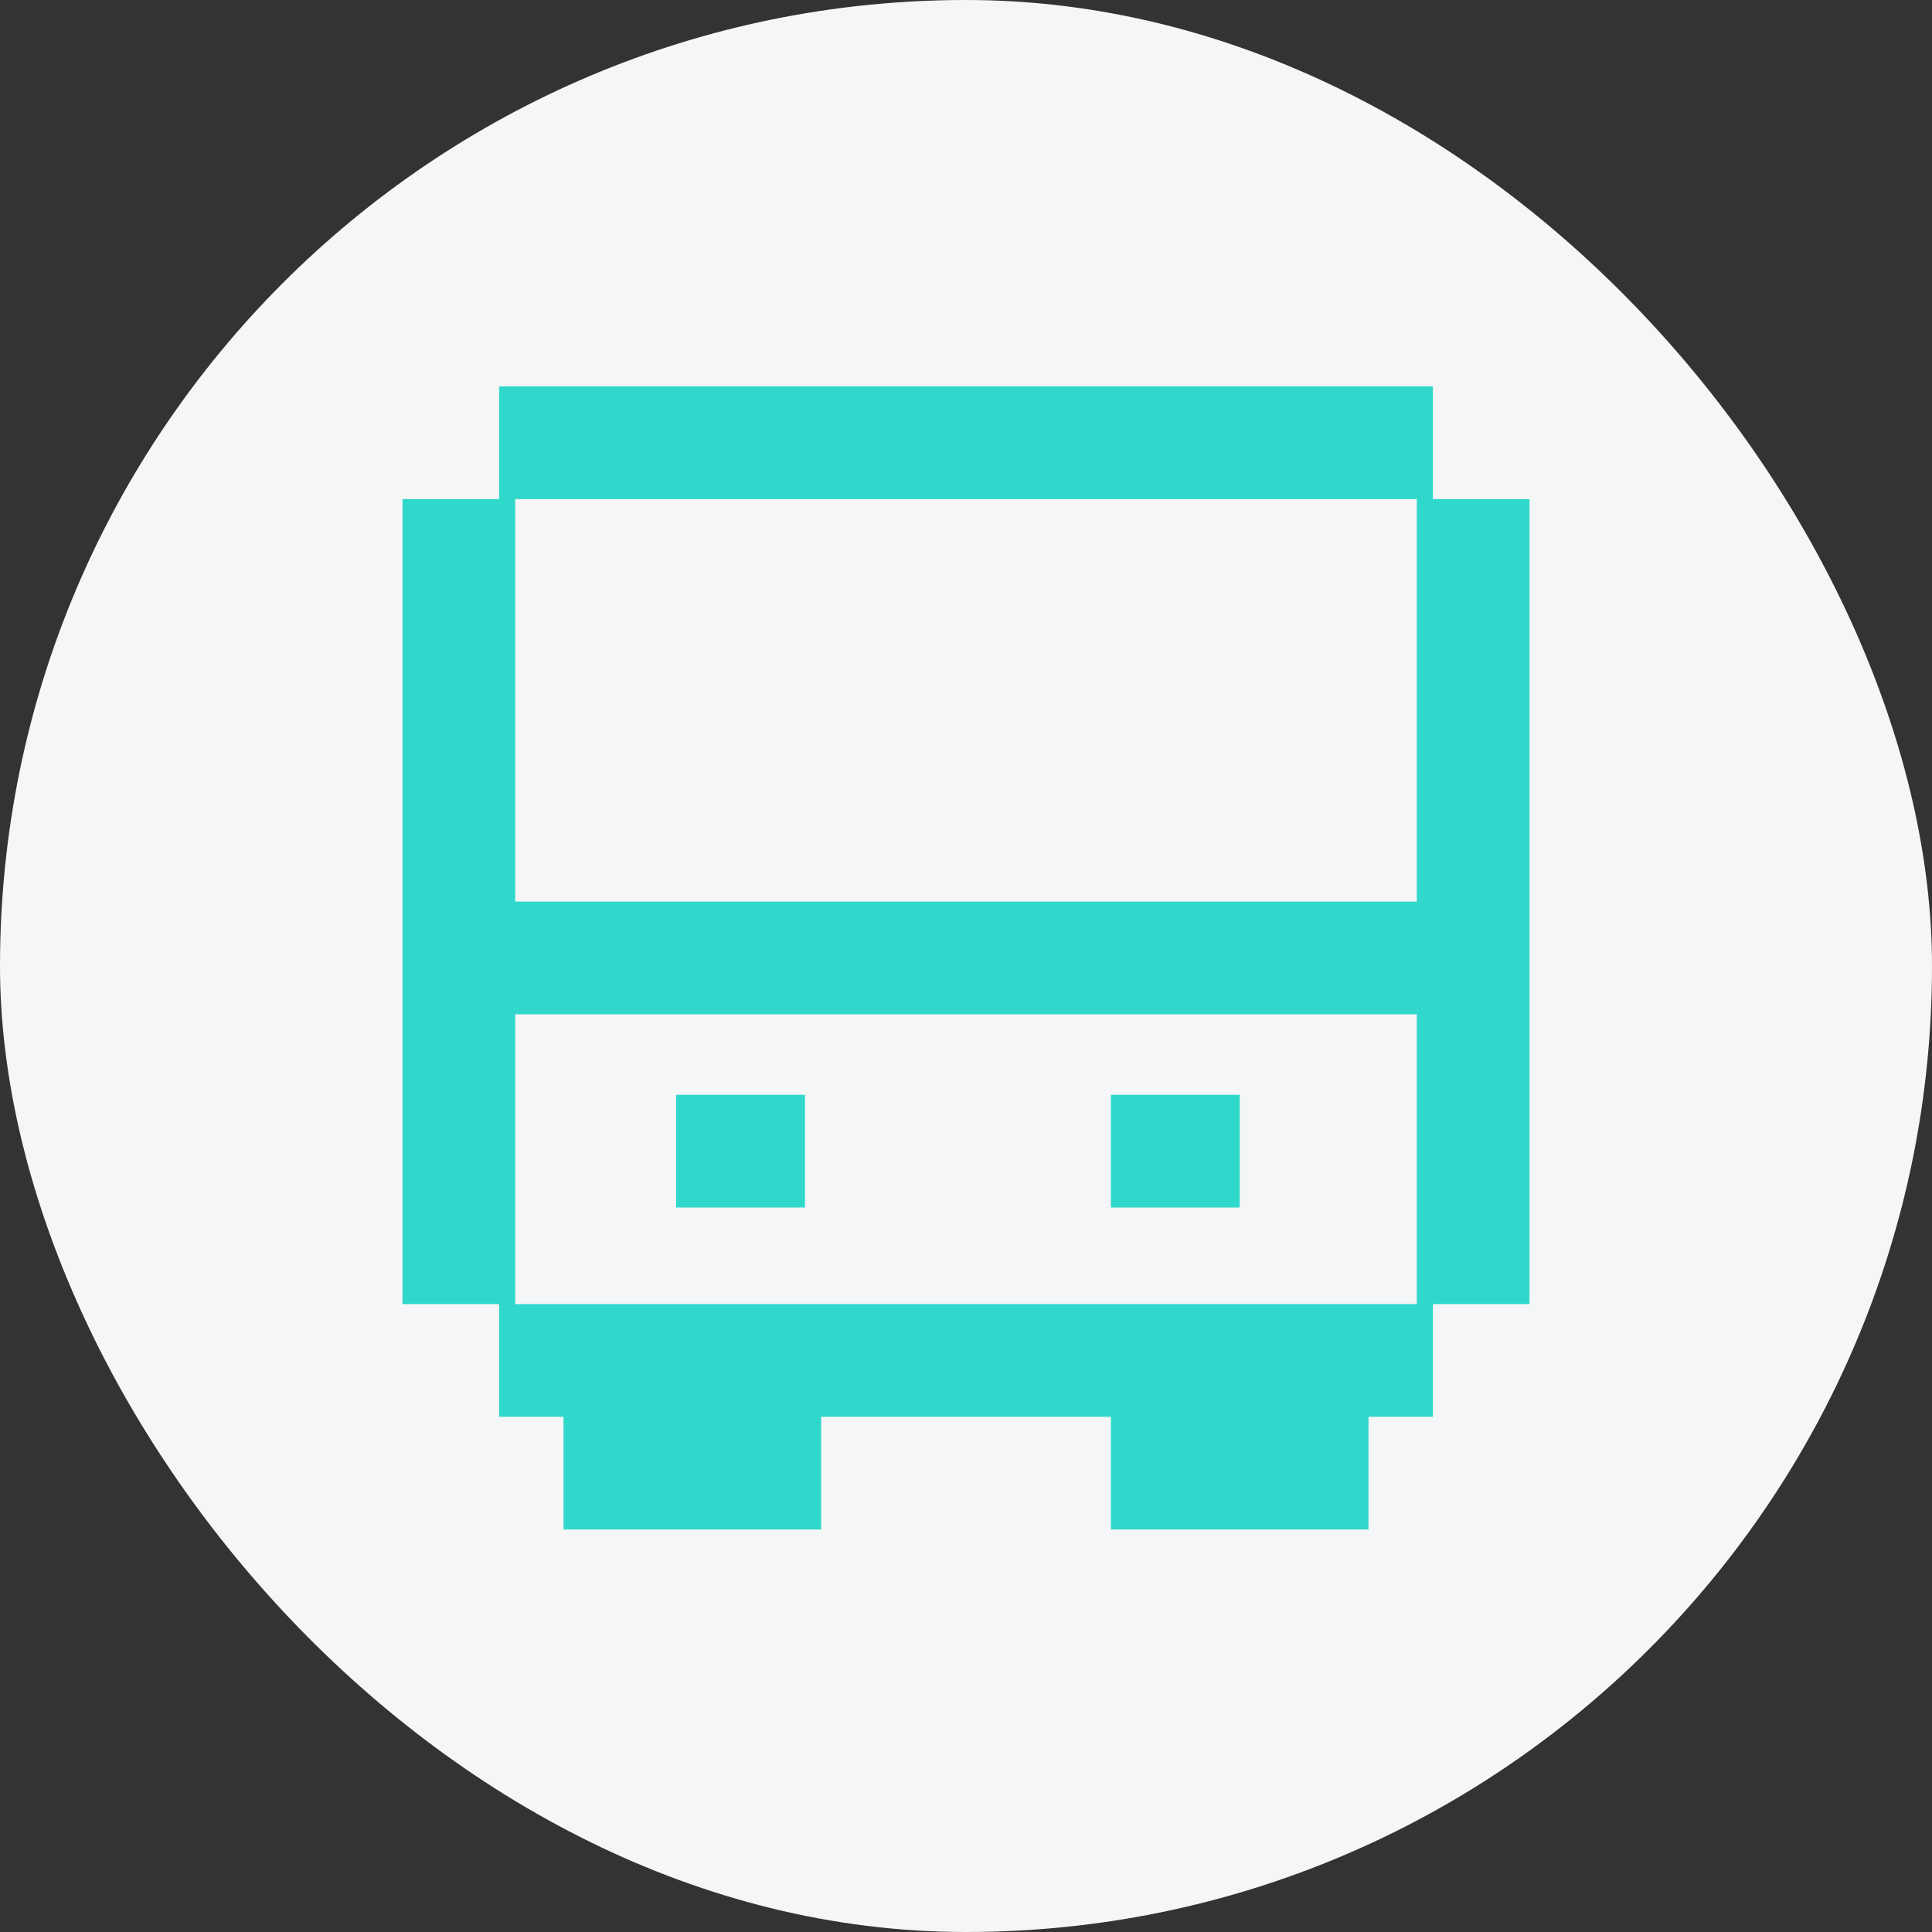 <svg xmlns="http://www.w3.org/2000/svg" width="60" height="60" viewBox="0 0 60 60" fill="none">
<rect x="0" y="0" width="60" height="60" fill="#333333" stroke="none"/>
<rect width="60" height="60" rx="30" fill="#F5F6F7"/>
<rect x="21" y="37.5" width="3.5" height="4" transform="rotate(-90 21 37.5)" fill="#2FD8CA"/>
<rect x="34.5" y="37.5" width="3.5" height="4" transform="rotate(-90 34.5 37.5)" fill="#2FD8CA"/>
<path d="M44.5 15.5H47.5V40.5H44.5V44H42.5V47.5H34.5V44H25.5V47.5H17.5V44H15.5V40.5H12.5V15.5H15.5V12H44.5V15.5ZM16 40.5H44V31.5H16V40.5ZM16 28H44V15.5H16V28Z" fill="#2FD8CA"/>
</svg>